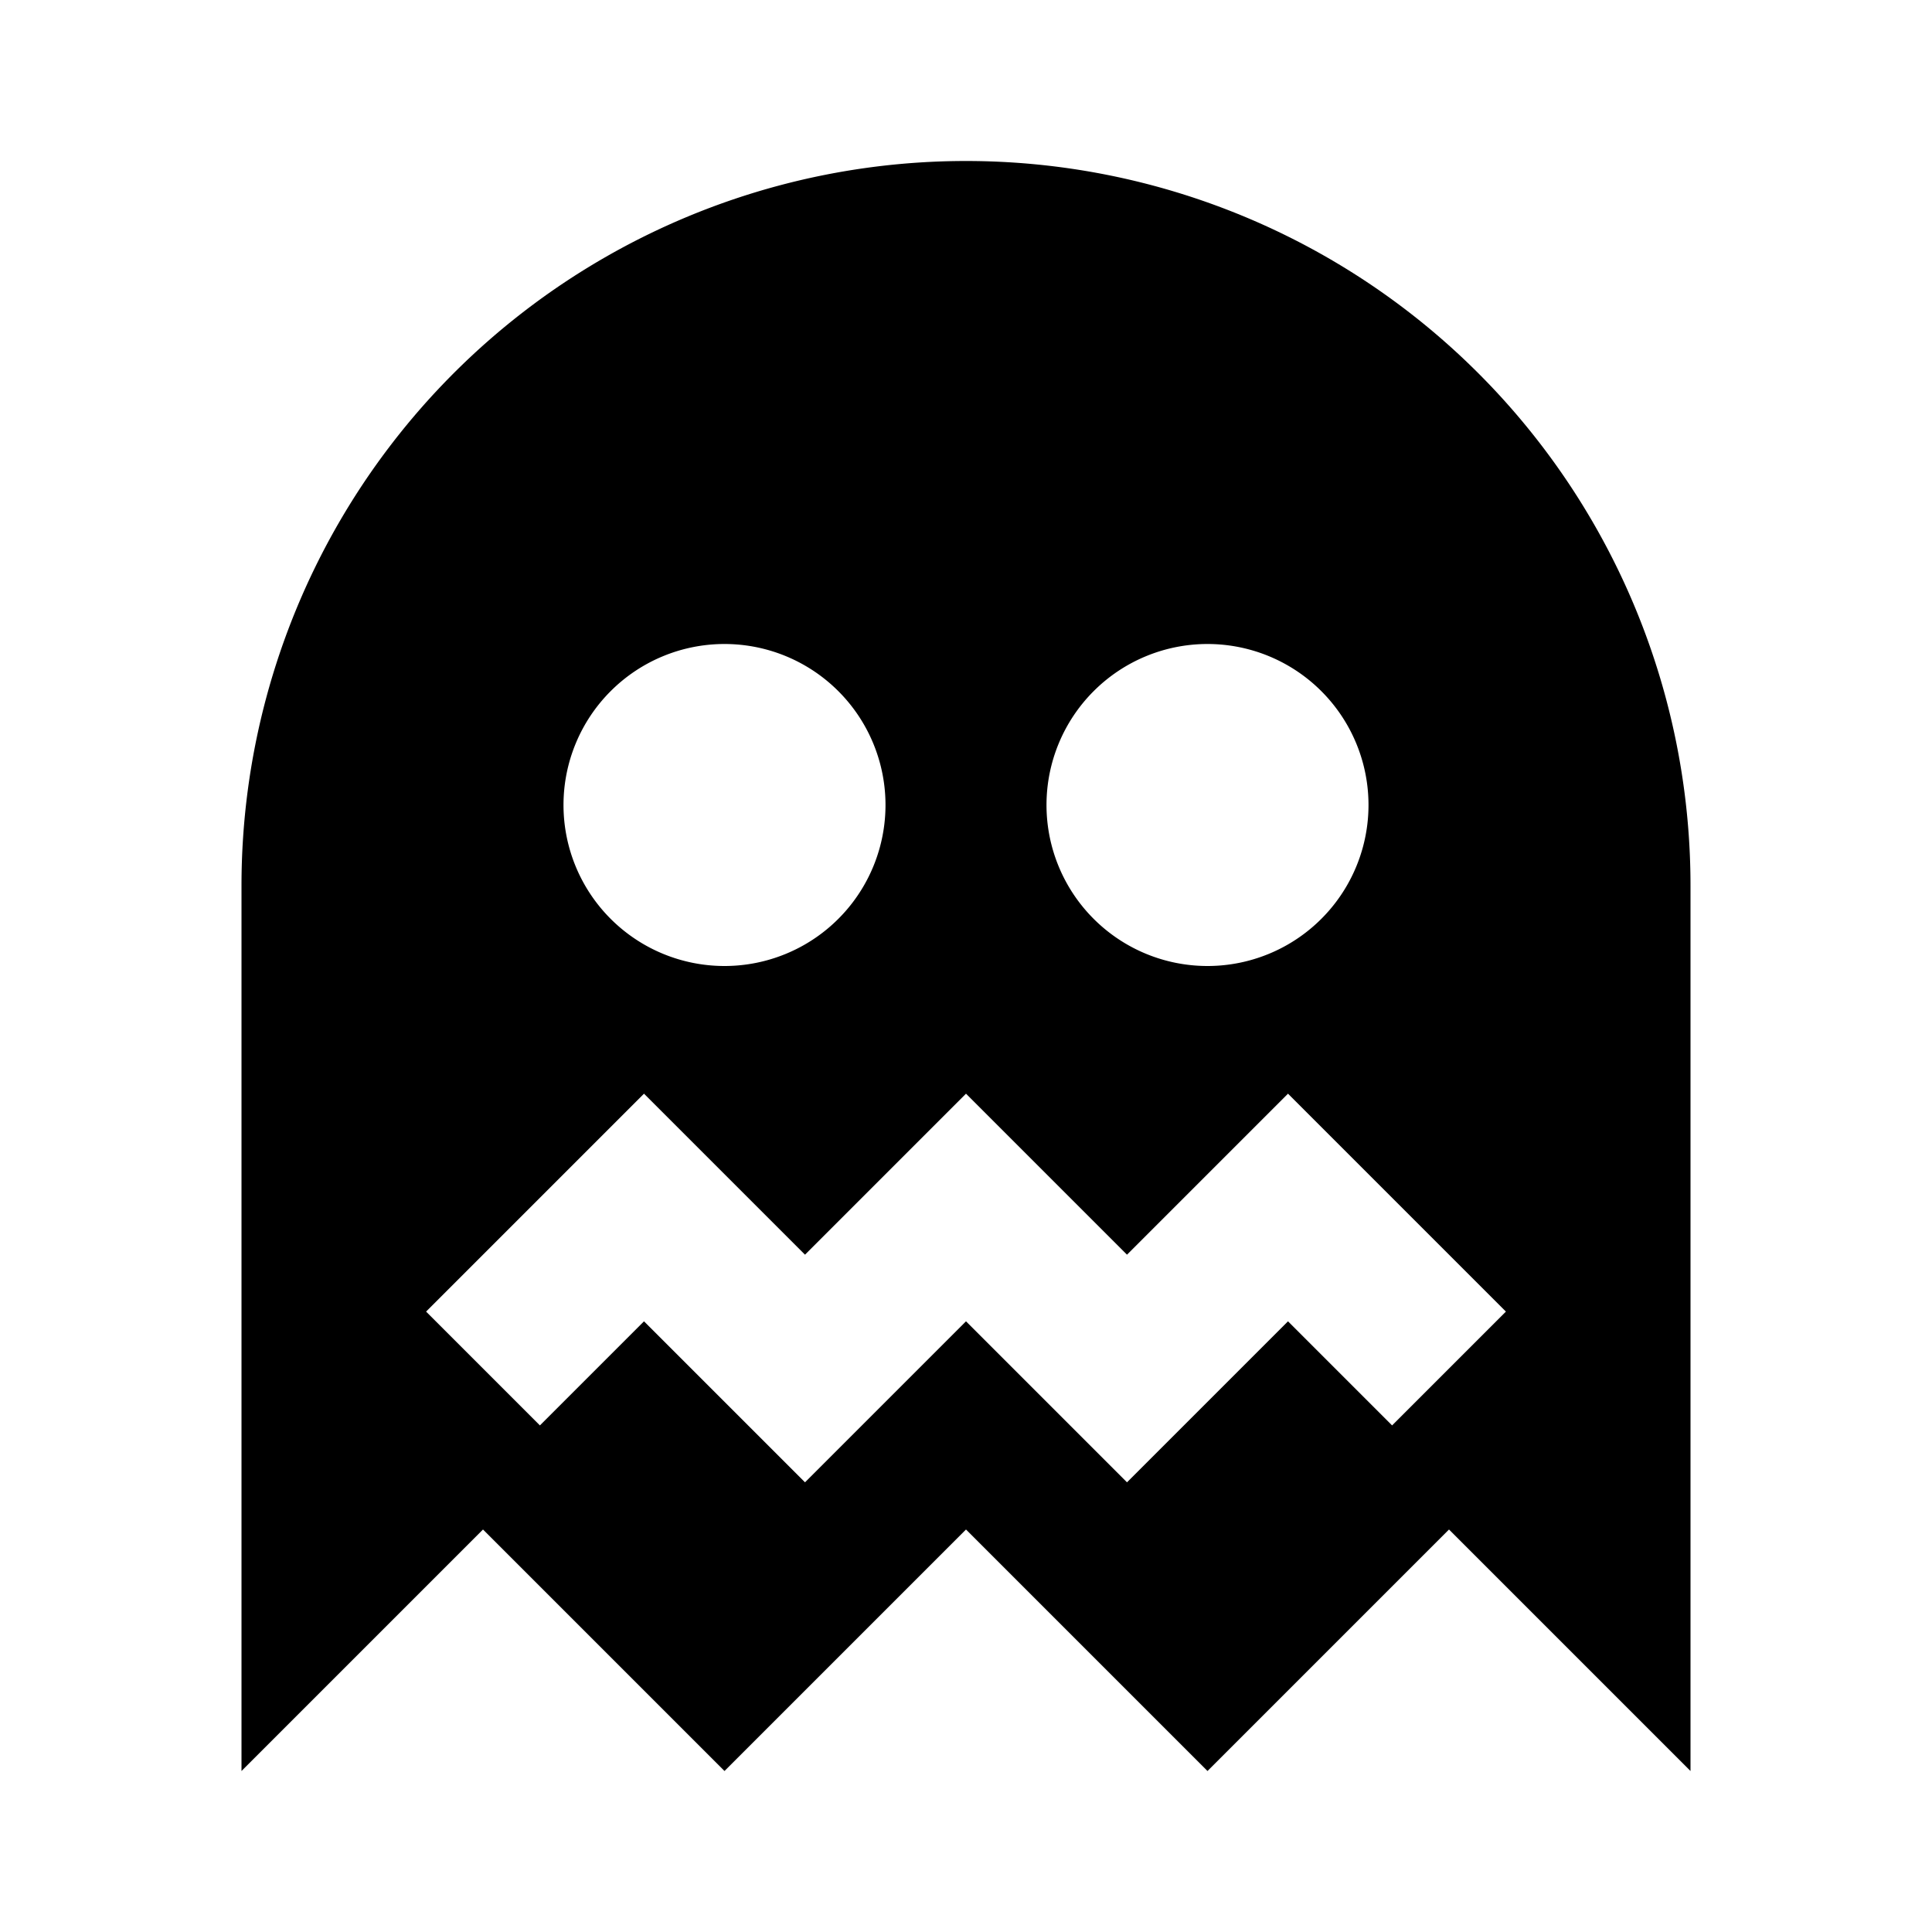 <?xml version="1.0" encoding="UTF-8" standalone="no"?>
<svg
   xmlns:dc="http://purl.org/dc/elements/1.1/"
   xmlns:cc="http://creativecommons.org/ns#"
   xmlns:rdf="http://www.w3.org/1999/02/22-rdf-syntax-ns#"
   xmlns:svg="http://www.w3.org/2000/svg"
   xmlns="http://www.w3.org/2000/svg"
   xmlns:sodipodi="http://sodipodi.sourceforge.net/DTD/sodipodi-0.dtd"
   xmlns:inkscape="http://www.inkscape.org/namespaces/inkscape"
   version="1.1"
   width="24"
   height="24"
   viewBox="0 0 24 24"
   id="svg4"
   sodipodi:docname="Angryghost.svg"
   inkscape:version="0.92.5 (2060ec1f9f, 2020-04-08)">
  <defs
     id="defs8" />
  <sodipodi:namedview
     pagecolor="#ffffff"
     bordercolor="#666666"
     borderopacity="1"
     objecttolerance="10"
     gridtolerance="10"
     guidetolerance="10"
     inkscape:pageopacity="0"
     inkscape:pageshadow="2"
     inkscape:window-width="1885"
     inkscape:window-height="1123"
     id="namedview6"
     showgrid="true"
     inkscape:zoom="27.812867"
     inkscape:cx="8.7055434"
     inkscape:cy="9.6970156"
     inkscape:window-x="0"
     inkscape:window-y="0"
     inkscape:window-maximized="0"
     inkscape:current-layer="svg4">
    <inkscape:grid
       type="xygrid"
       id="grid817" />
  </sodipodi:namedview>
  <path
     d="M 12 2 A 9 9 0 0 0 3 11 L 3 22 L 6 19 L 9 22 L 12 19 L 15 22 L 18 19 L 21 22 L 21 11 A 9 9 0 0 0 12 2 z M 9 8 A 2 2 0 0 1 11 10 A 2 2 0 0 1 9 12 A 2 2 0 0 1 7 10 A 2 2 0 0 1 9 8 z M 15 8 A 2 2 0 0 1 17 10 A 2 2 0 0 1 15 12 A 2 2 0 0 1 13 10 A 2 2 0 0 1 15 8 z M 8 13.586 L 10 15.586 L 12 13.586 L 14 15.586 L 16 13.586 L 18.707 16.293 L 17.293 17.707 L 16 16.414 L 14 18.414 L 12 16.414 L 10 18.414 L 8 16.414 L 6.707 17.707 L 5.293 16.293 L 8 13.586 z "
     id="path2" />
</svg>
